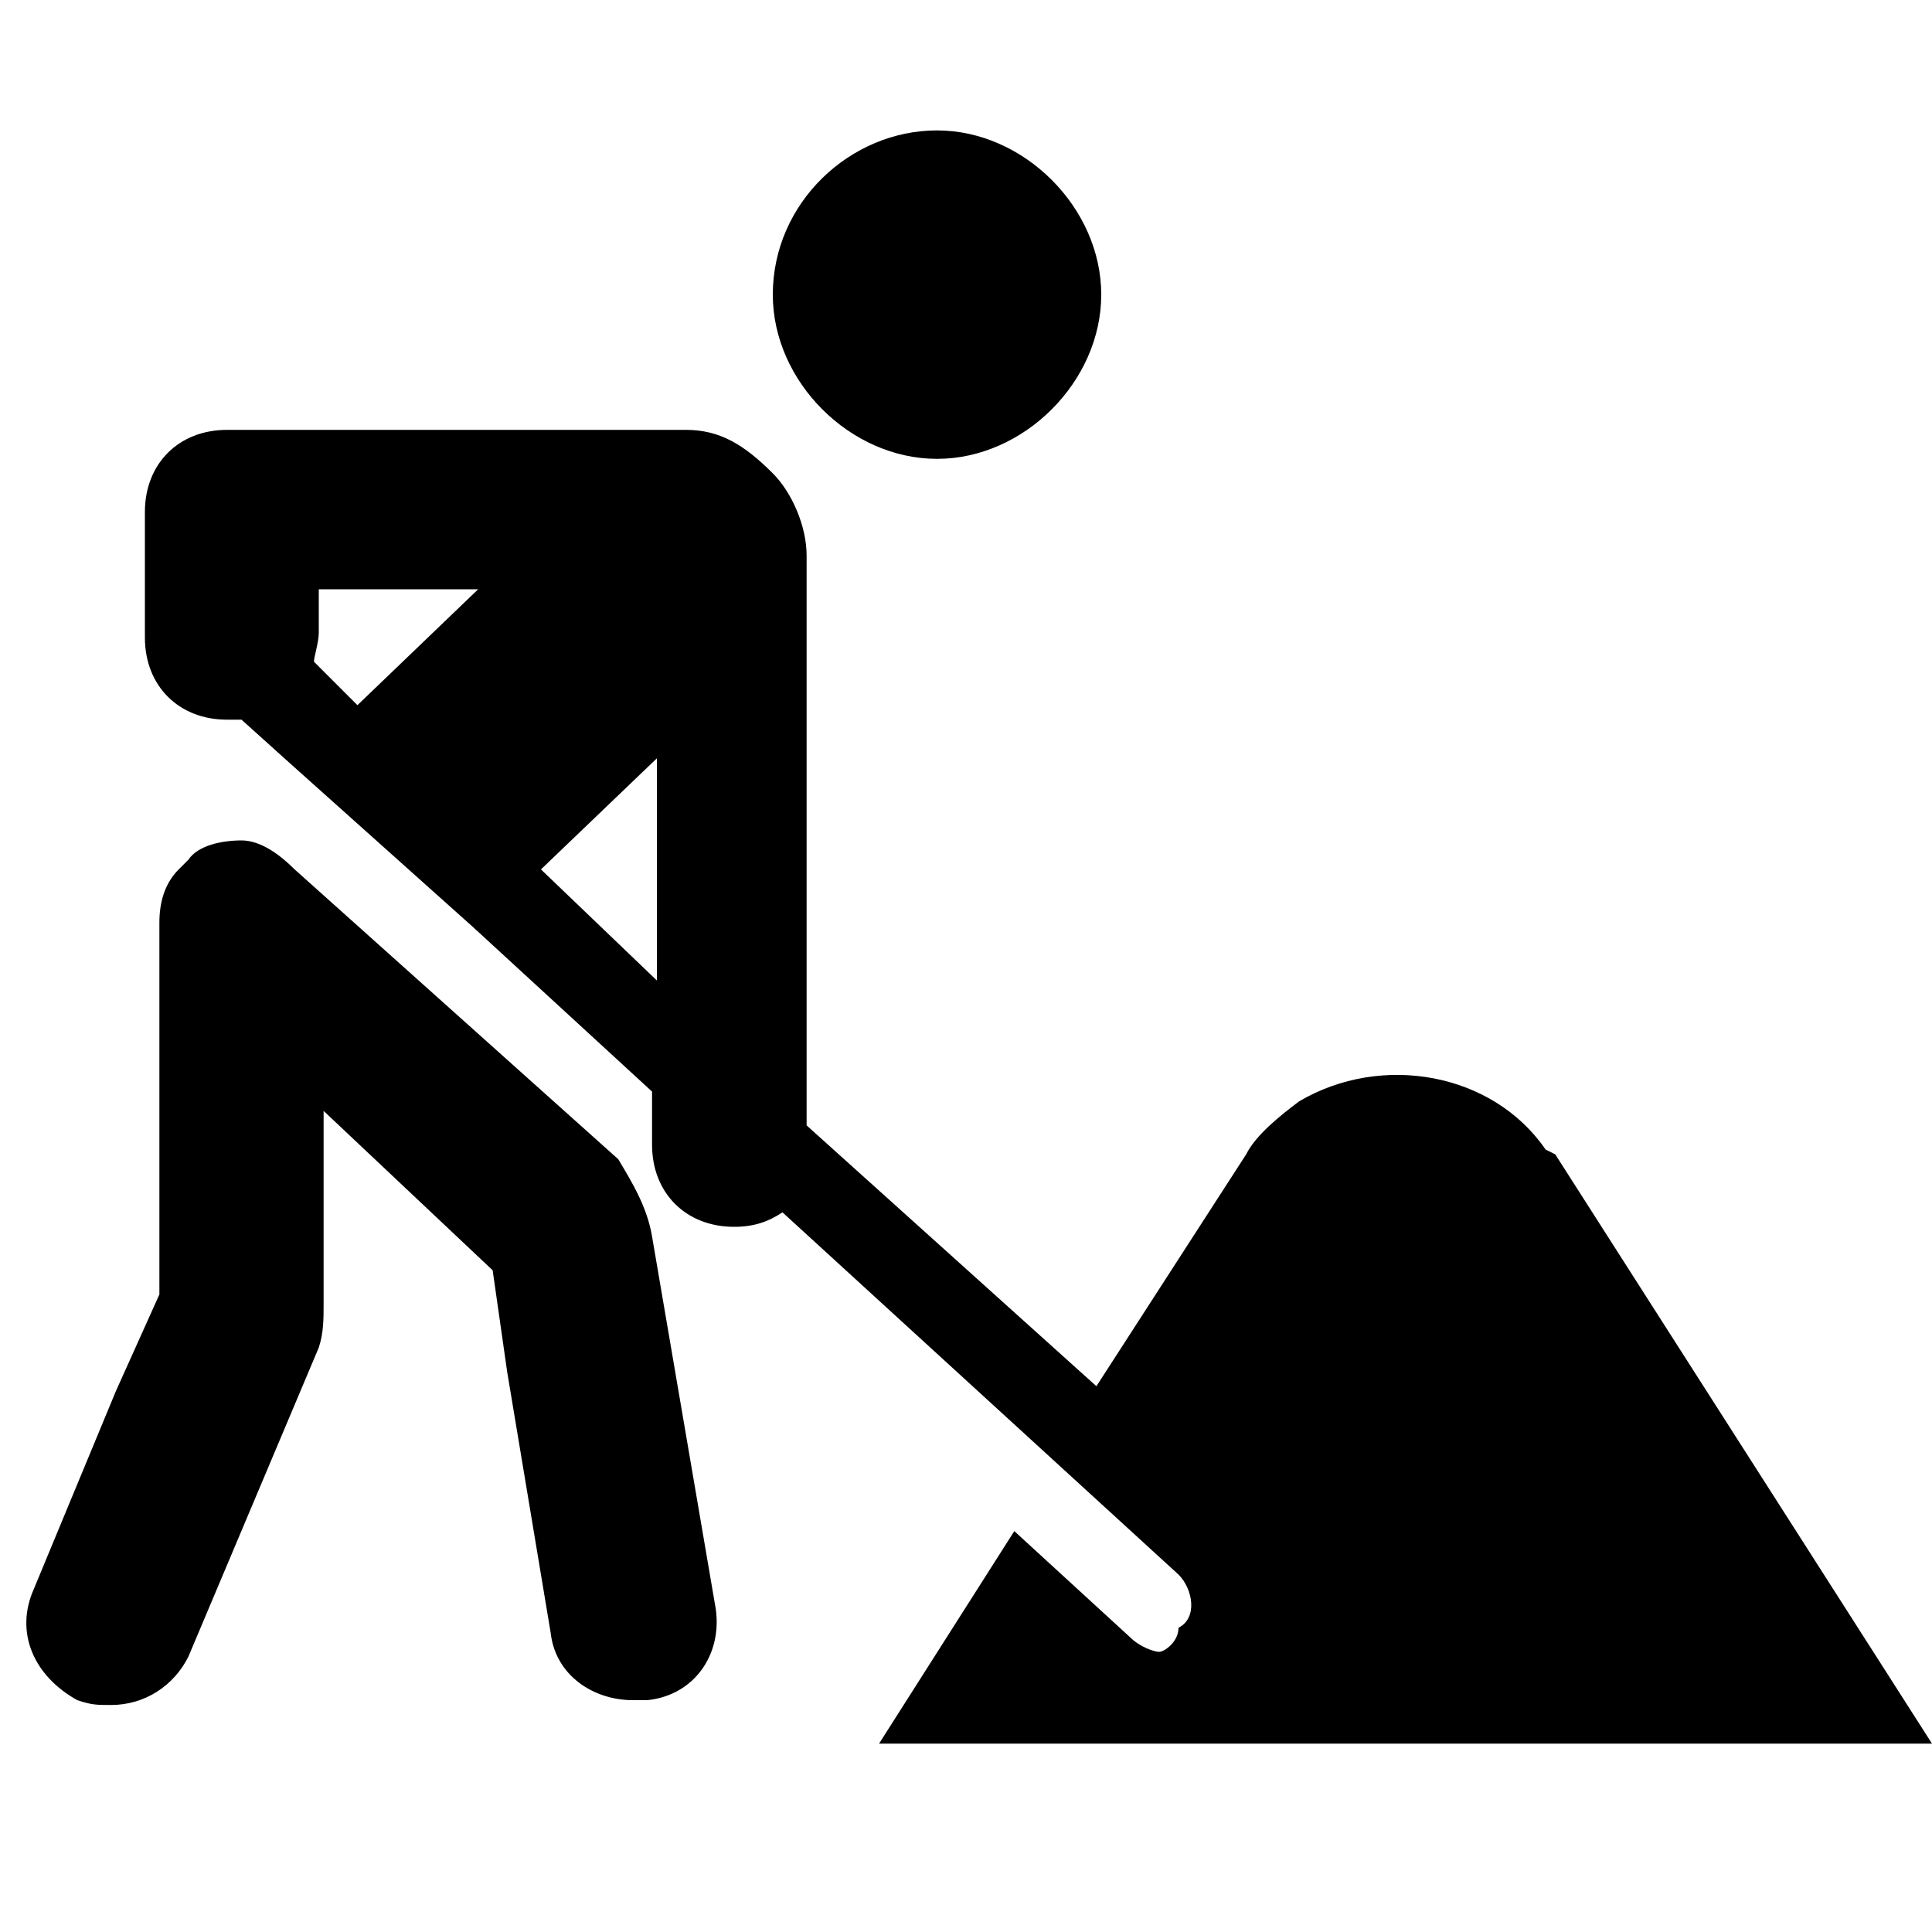 <?xml version="1.0" encoding="utf-8"?>
<svg version="1.1"  xmlns="http://www.w3.org/2000/svg" xmlns:xlink="http://www.w3.org/1999/xlink" x="0px" y="0px" width="40px" height="40px"
	 viewBox="0 0 40 40" enable-background="new 0 0 40 40" xml:space="preserve">
<g id="Lag_1">
	<path fill="#000000" d="M19.4,9.5c1.8,0,3.4-1.6,3.4-3.4s-1.6-3.4-3.4-3.4S16,4.2,16,6.1C16,7.9,17.6,9.5,19.4,9.5z M24,34.2
		c-0.1,0-0.4-0.1-0.6-0.3L21,31.7l-2.8,4.4H40l-7.8-12.2l0,0L32,23.8c-1.1-1.6-3.4-2-5.1-1c-0.4,0.3-0.9,0.7-1.1,1.1l-3.1,4.8
		l-6-5.4V11.5l0,0c0-0.6-0.3-1.3-0.7-1.7c-0.6-0.6-1.1-0.9-1.8-0.9l0,0H4.7c-1,0-1.7,0.7-1.7,1.7v2.6c0,1,0.7,1.7,1.7,1.7
		c0.1,0,0.1,0,0.3,0l1,0.9l0,0l3.8,3.4l0,0l3.7,3.4v1.1c0,1,0.7,1.7,1.7,1.7c0.4,0,0.7-0.1,1-0.3l8.2,7.5c0.3,0.3,0.4,0.9,0,1.1
		C24.4,34,24.1,34.2,24,34.2z M7.4,14.6l-0.9-0.9c0-0.1,0.1-0.4,0.1-0.6v-0.9h3.3L7.4,14.6z M13.6,20.3L11.2,18l2.4-2.3V20.3z
		 M13.5,25.6L13.5,25.6L13.5,25.6c-0.1-0.6-0.4-1.1-0.7-1.6L6.1,18c-0.3-0.3-0.7-0.6-1.1-0.6s-0.9,0.1-1.1,0.4L3.7,18
		c-0.3,0.3-0.4,0.7-0.4,1.1v7.7l-0.9,2l-1.7,4.1c-0.4,0.9,0,1.8,0.9,2.3c0.3,0.1,0.4,0.1,0.7,0.1c0.7,0,1.3-0.4,1.6-1l2.7-6.4l0,0
		l0,0l0,0c0.1-0.3,0.1-0.6,0.1-0.9v-4l3.5,3.3l0.3,2.1l0.9,5.4c0.1,0.9,0.9,1.4,1.7,1.4c0.1,0,0.1,0,0.3,0c1-0.1,1.6-1,1.4-2
		L13.5,25.6z"/>
</g>
<g id="tekst">
</g>
</svg>
